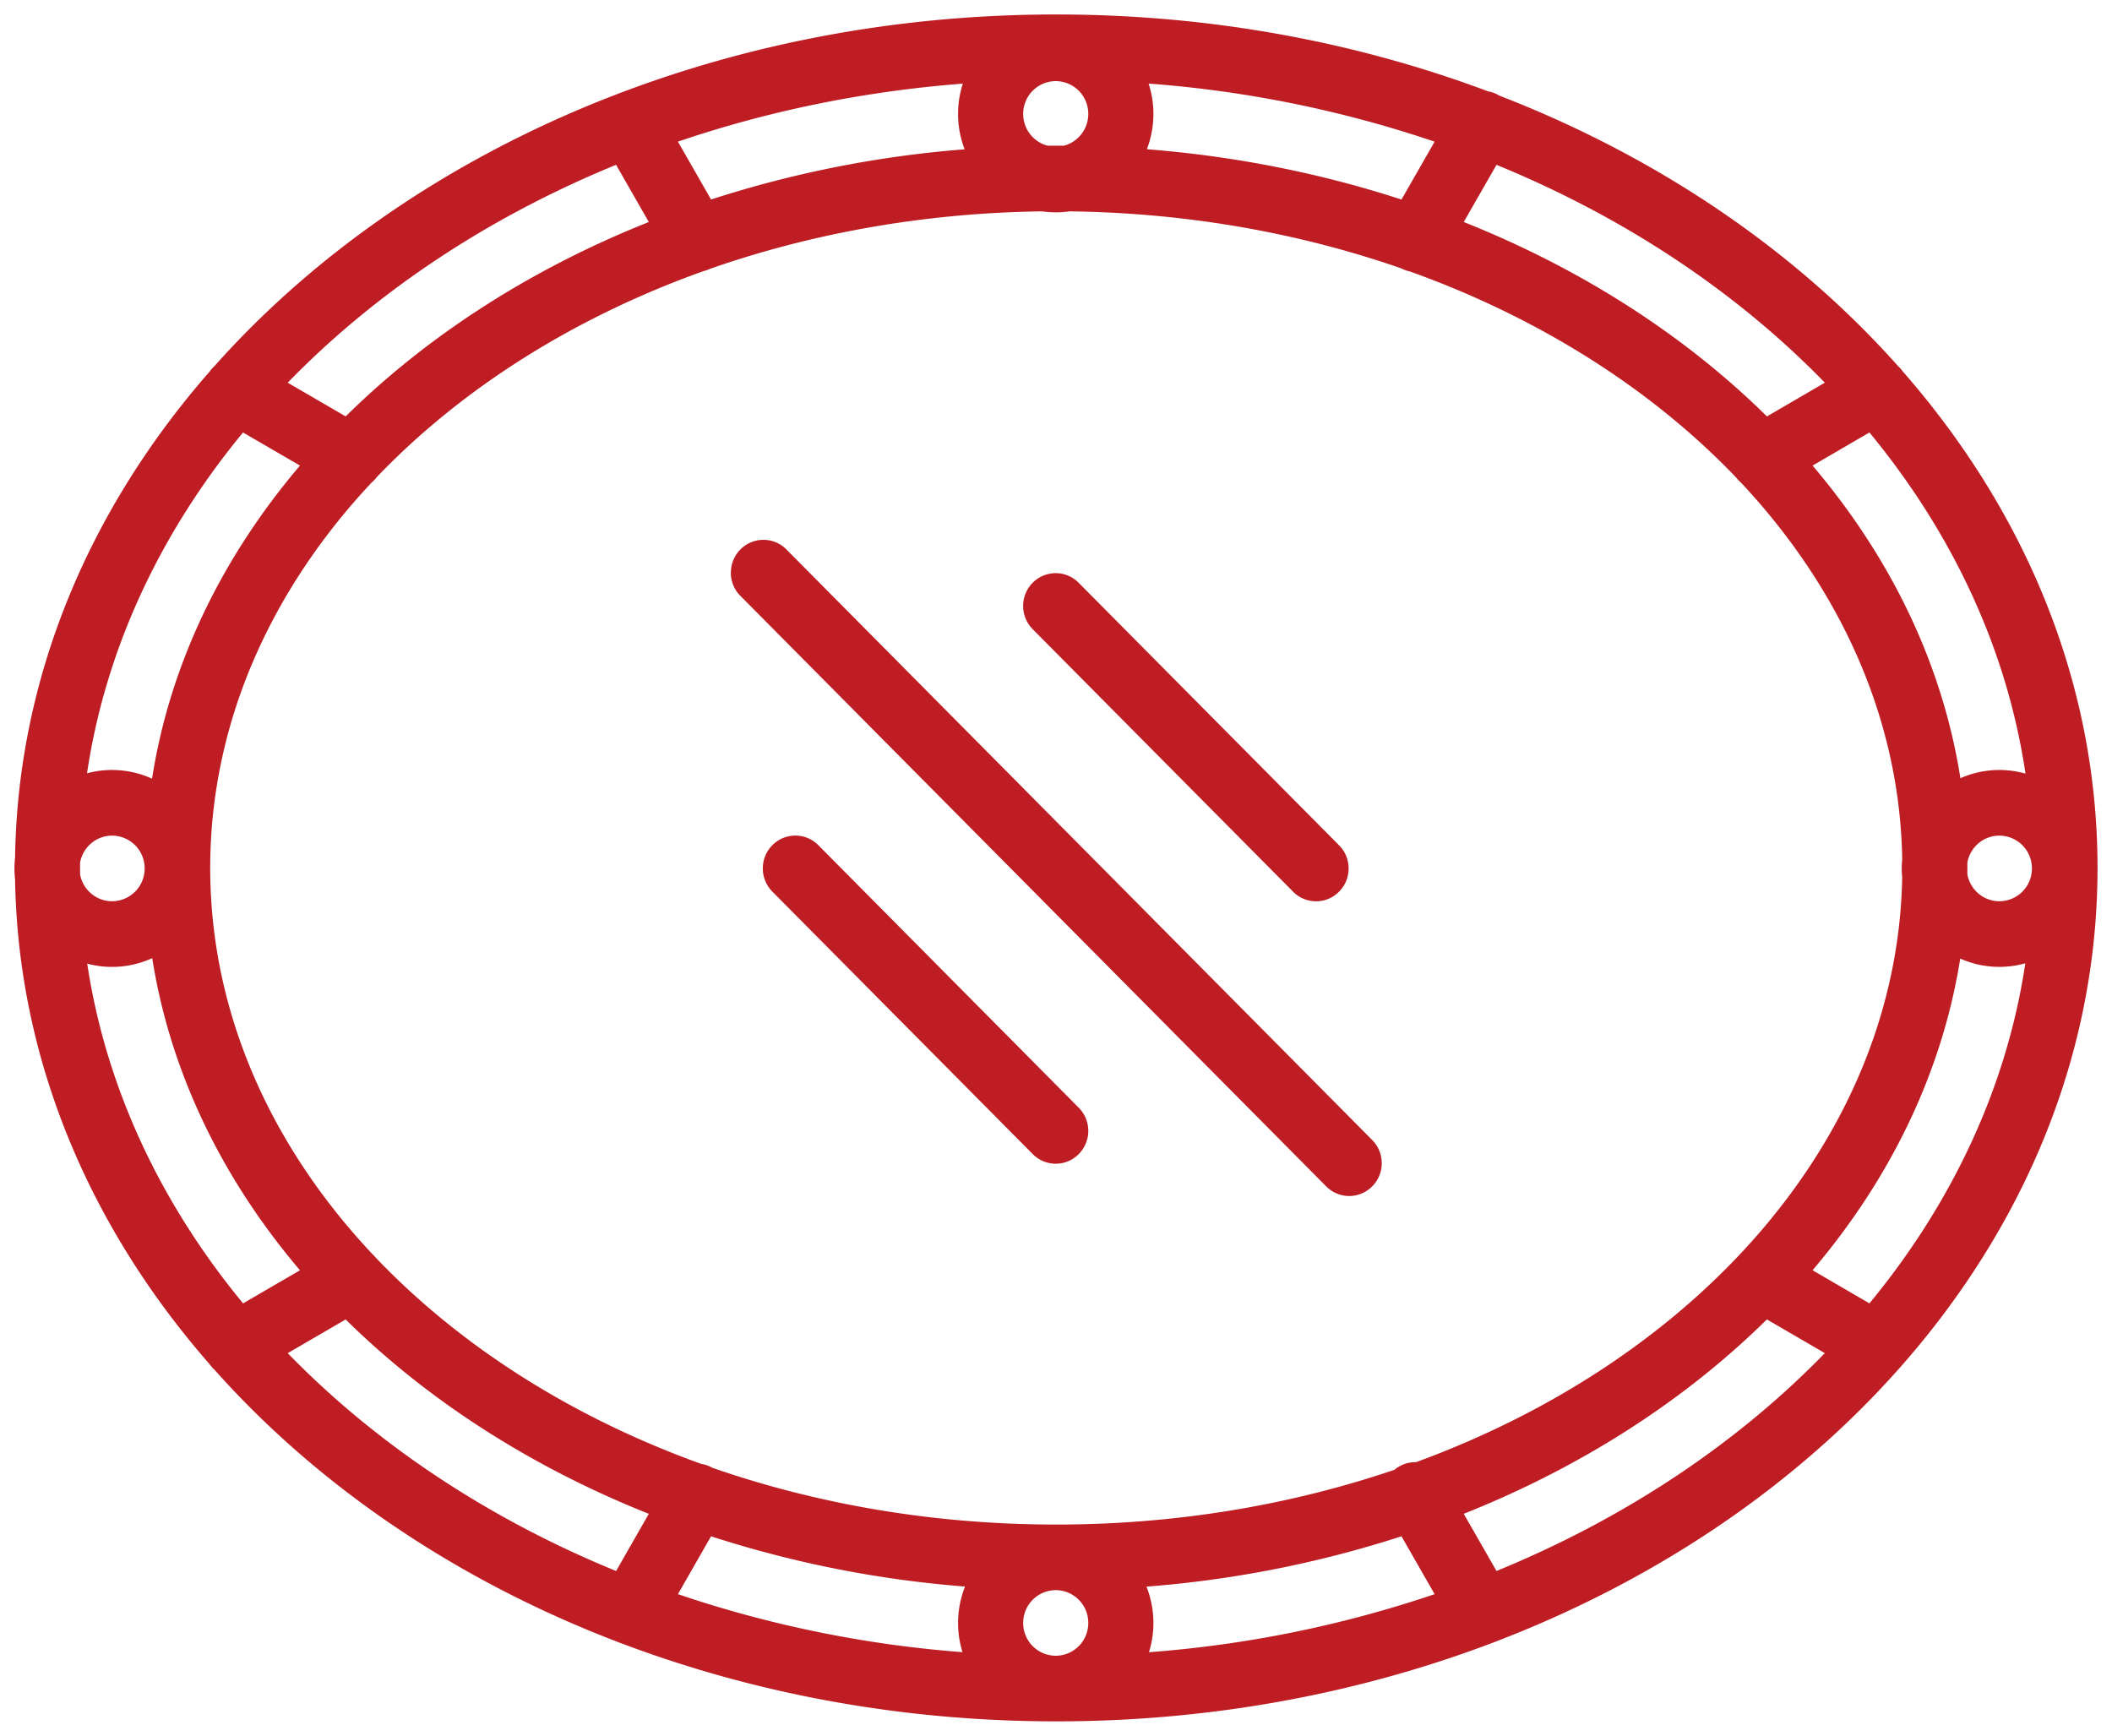 <svg xmlns="http://www.w3.org/2000/svg" width="73" height="60" viewBox="0 0 73 60">
    <path fill="#BE1D24" fill-rule="nonzero" d="M.521 30.403a3.45 3.45 0 0 1 0-.763c.092-6.258 2.573-12.053 6.728-16.8.047-.066.1-.126.158-.179C13.957 5.296 24.563.5 36.51.5c5.322 0 10.378.952 14.928 2.659a1.11 1.11 0 0 1 .387.147c5.499 2.128 10.24 5.365 13.788 9.357.057.052.108.11.154.174C70.003 17.675 72.5 23.603 72.5 30c0 11.818-8.522 22.035-20.795 26.74-.05.023-.1.042-.152.058-4.58 1.734-9.676 2.702-15.044 2.702-5.369 0-10.467-.969-15.048-2.704a1.114 1.114 0 0 1-.138-.052c-5.55-2.126-10.335-5.38-13.911-9.4a1.124 1.124 0 0 1-.167-.189C3.101 42.42.624 36.642.521 30.403zm4.735-3.488c.62-3.97 2.42-7.653 5.112-10.822L8.4 14.949c-2.85 3.456-4.749 7.465-5.392 11.78a3.34 3.34 0 0 1 2.247.186zm.006 6.204a3.331 3.331 0 0 1-2.247.19c.648 4.301 2.545 8.297 5.387 11.743l1.966-1.144c-2.684-3.16-4.482-6.832-5.106-10.789zm-2.493-2.89c.098.525.556.923 1.105.923A1.13 1.13 0 0 0 5 30.018a1.13 1.13 0 0 0-1.125-1.134c-.55 0-1.009.4-1.106.926a22.657 22.657 0 0 0 0 .418zm62.98-.538c-.084-4.859-2.145-9.354-5.585-13.022a1.122 1.122 0 0 1-.157-.165c-2.915-3.049-6.79-5.513-11.274-7.121-.1-.02-.199-.055-.293-.104-3.514-1.223-7.393-1.924-11.473-1.973a3.361 3.361 0 0 1-.95 0c-4.078.053-7.957.757-11.47 1.984a1.117 1.117 0 0 1-.23.081c-4.49 1.605-8.37 4.067-11.289 7.115a1.119 1.119 0 0 1-.188.198C9.336 20.427 7.266 25.03 7.266 30c0 4.992 2.088 9.613 5.62 13.364.033.031.065.065.095.1 2.908 3.053 6.777 5.523 11.258 7.137.133.02.264.065.387.136 3.633 1.26 7.654 1.96 11.883 1.96 4.154 0 8.107-.676 11.69-1.893a1.13 1.13 0 0 1 .747-.264c9.799-3.588 16.633-11.28 16.802-20.2a3.455 3.455 0 0 1 .001-.649zm2.005 3.443c-.627 3.95-2.423 7.617-5.104 10.773l1.966 1.145c2.844-3.449 4.742-7.448 5.388-11.754a3.34 3.34 0 0 1-2.25-.164zM68 30.215c.093.532.554.937 1.108.937a1.13 1.13 0 0 0 1.124-1.134 1.13 1.13 0 0 0-1.124-1.134c-.554 0-1.014.404-1.108.935a20.179 20.179 0 0 1 0 .396zm-.24-3.315a3.33 3.33 0 0 1 2.25-.16c-.641-4.32-2.541-8.333-5.394-11.791l-1.965 1.144c2.688 3.166 4.487 6.844 5.109 10.807zM39.627 54.843a3.408 3.408 0 0 1 .086 2.267 40.11 40.11 0 0 0 9.874-2.007l-1.146-2a38.063 38.063 0 0 1-8.814 1.74zm-6.27-.003a38.057 38.057 0 0 1-8.78-1.737l-1.145 2a40.106 40.106 0 0 0 9.836 2.005 3.414 3.414 0 0 1 .088-2.268zm3.13 2.392h.006a1.13 1.13 0 0 0 1.123-1.134 1.13 1.13 0 0 0-1.125-1.134 1.13 1.13 0 0 0-1.125 1.134 1.13 1.13 0 0 0 1.121 1.134zM33.342 5.161a3.408 3.408 0 0 1-.062-2.27c-3.46.267-6.77.957-9.848 2.005l1.145 2a38.055 38.055 0 0 1 8.765-1.735zm2.87-.124a40.365 40.365 0 0 1 .56 0c.485-.127.844-.572.844-1.099a1.13 1.13 0 0 0-1.125-1.134 1.13 1.13 0 0 0-1.125 1.134c0 .529.36.973.845 1.099zm3.429.121c3.085.243 6.04.84 8.8 1.739l1.146-2a40.11 40.11 0 0 0-9.886-2.008 3.414 3.414 0 0 1-.06 2.27zm21.43 40.449c-2.83 2.794-6.403 5.097-10.478 6.719l1.133 1.976c4.433-1.815 8.305-4.398 11.348-7.53l-2.002-1.165zM11.948 14.393c2.83-2.794 6.403-5.097 10.478-6.719l-1.132-1.977c-4.434 1.816-8.307 4.399-11.35 7.531l2.004 1.165zm10.478 37.933c-4.075-1.622-7.647-3.925-10.478-6.718l-2.003 1.165c3.043 3.132 6.916 5.715 11.35 7.53l1.131-1.977zM50.593 7.674c4.076 1.622 7.648 3.925 10.48 6.72l2.001-1.166c-3.042-3.132-6.915-5.715-11.348-7.53l-1.133 1.976zm-25.331 12.12c0-.29.11-.58.33-.802a1.117 1.117 0 0 1 1.59 0l20.247 20.413c.44.443.44 1.16 0 1.603-.44.444-1.15.444-1.59 0L25.59 20.595c-.22-.22-.33-.511-.33-.801zm1.104 10.223c0-.29.11-.58.33-.802a1.117 1.117 0 0 1 1.59 0l9 9.074c.44.443.44 1.16 0 1.603-.44.444-1.15.444-1.59 0l-9-9.073a1.14 1.14 0 0 1-.33-.802zm8.998-9.071c0-.29.11-.58.33-.802a1.117 1.117 0 0 1 1.59 0l9 9.074c.44.443.44 1.16 0 1.603-.44.444-1.15.444-1.59 0l-9-9.073a1.14 1.14 0 0 1-.33-.802z"/>
</svg>
